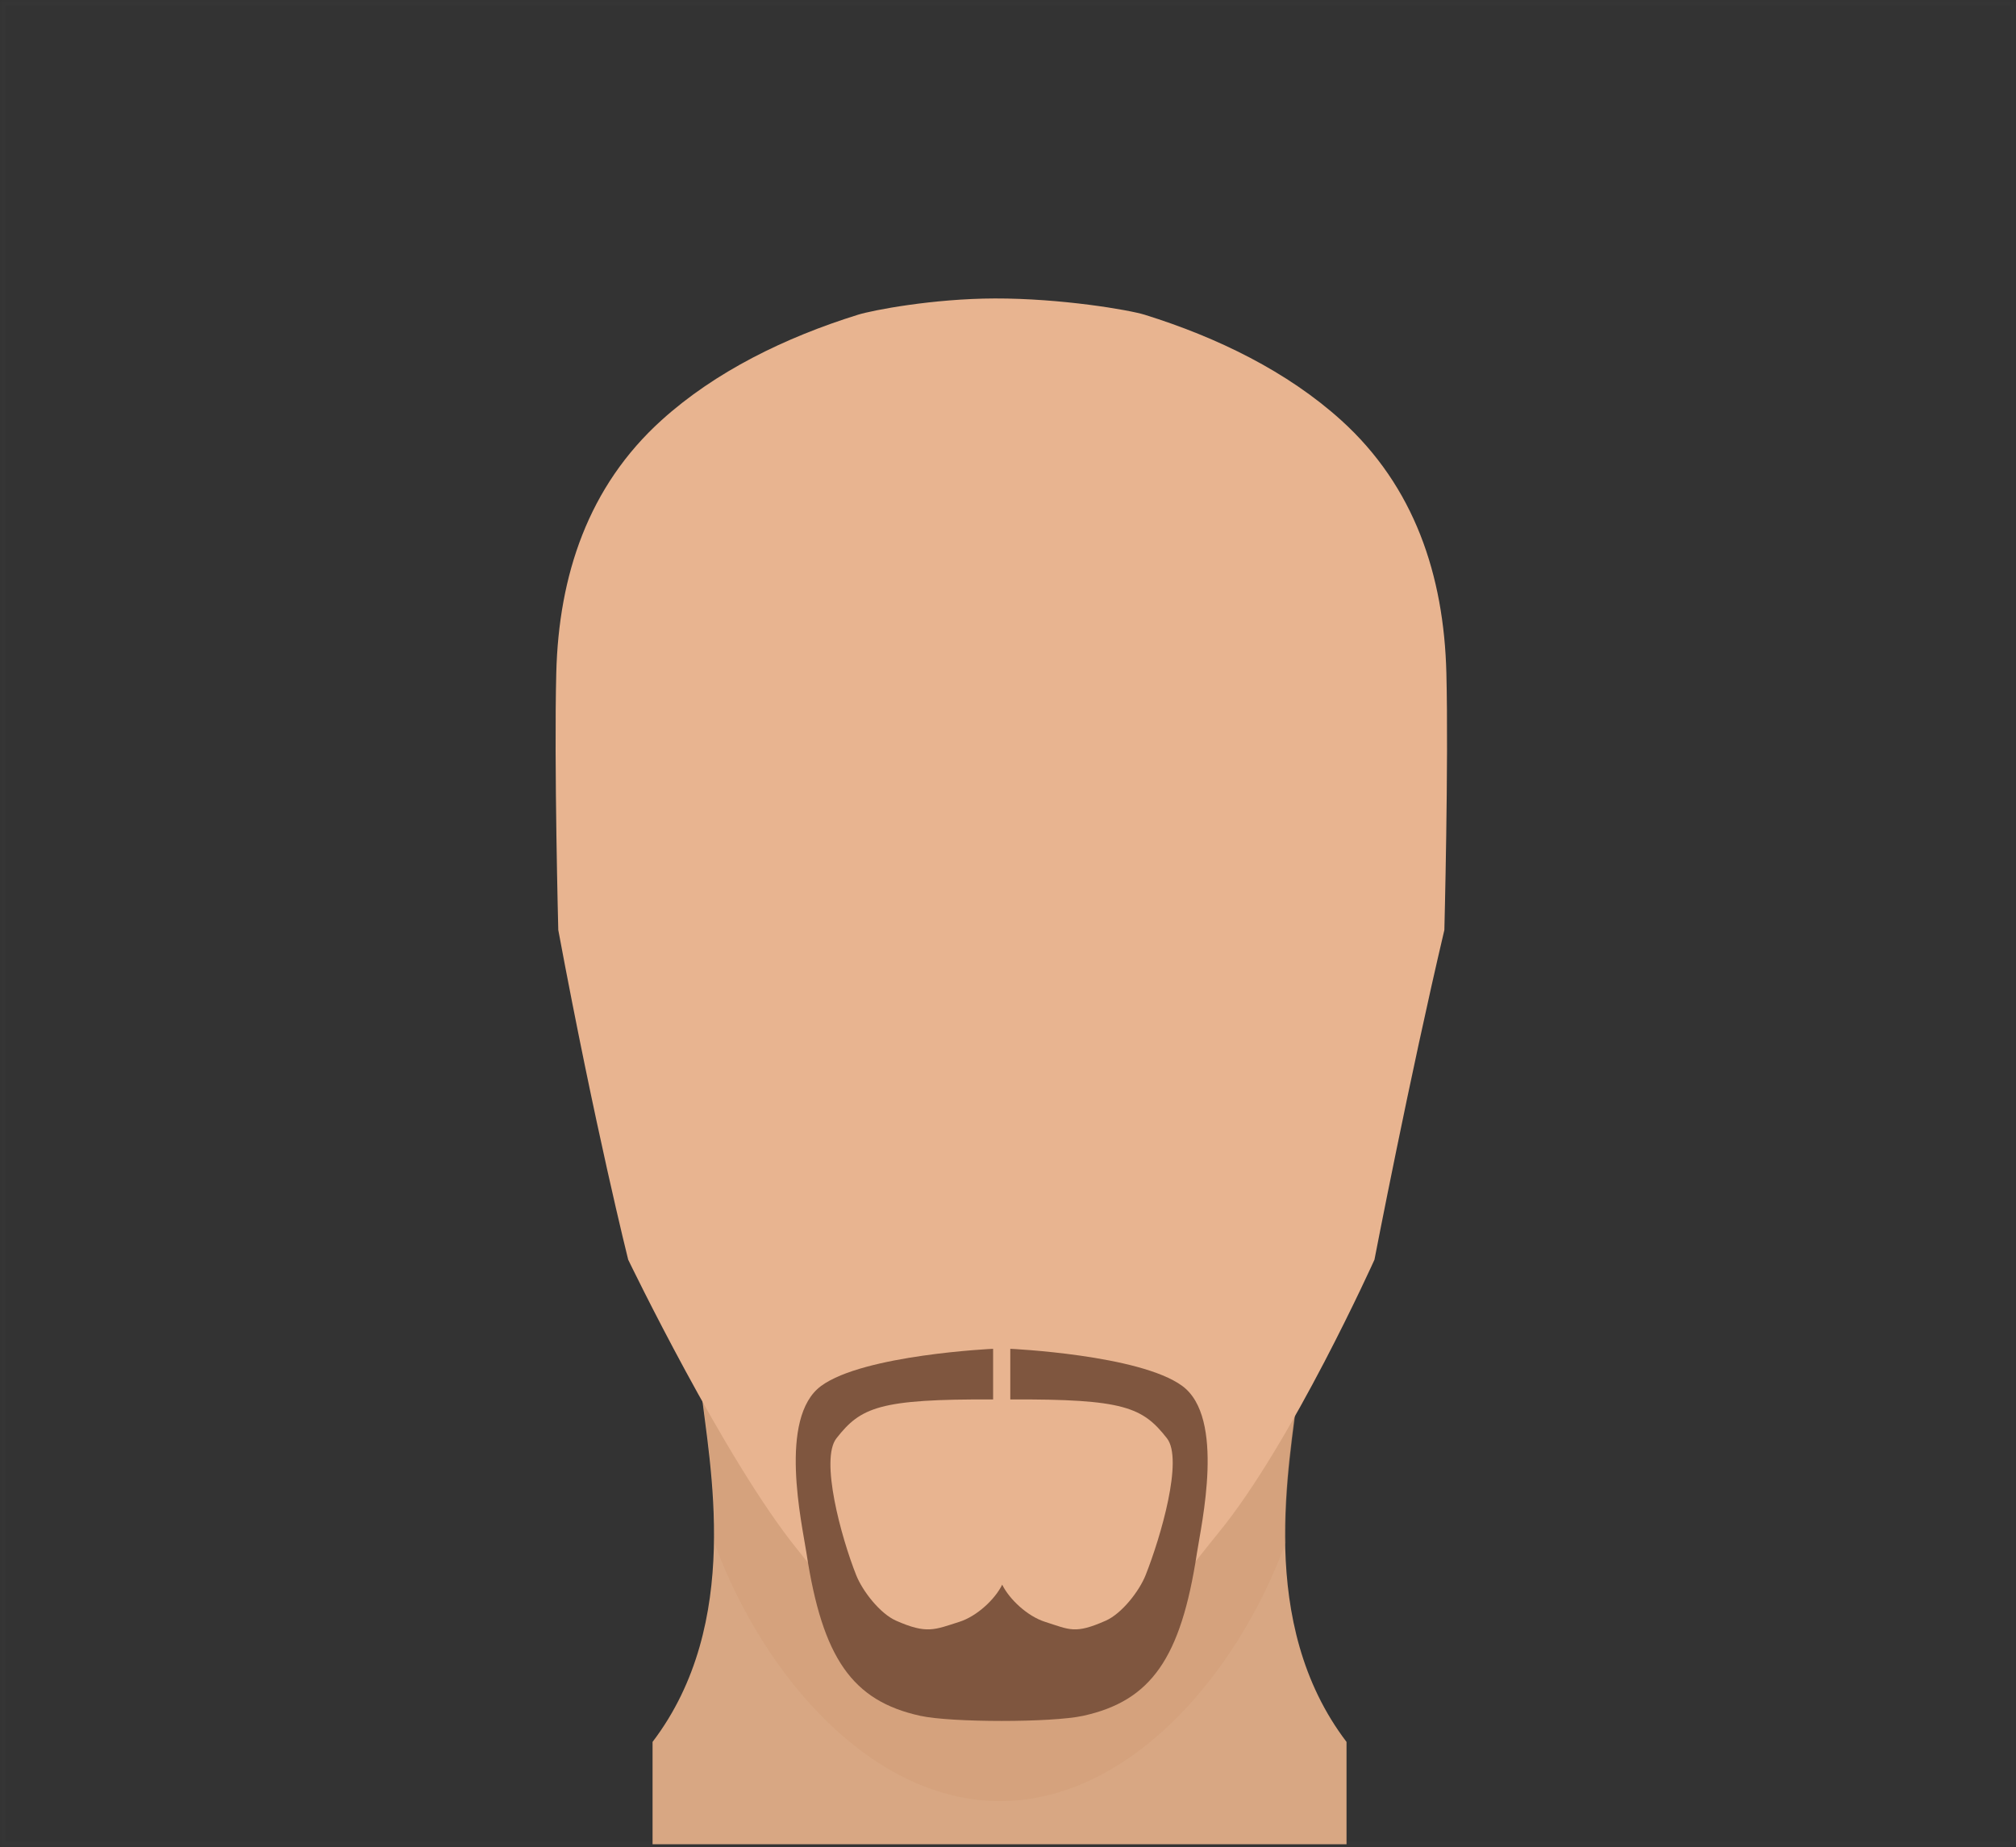 <?xml version="1.0" encoding="UTF-8"?>
<svg width="359px" height="329px" viewBox="0 0 359 329" version="1.1" xmlns="http://www.w3.org/2000/svg" xmlns:xlink="http://www.w3.org/1999/xlink">
    <rect x="0" y="0" width="359" height="329" fill="#333333" stroke="none"/>
    <!-- Generator: Sketch 42 (36781) - http://www.bohemiancoding.com/sketch -->
    <title>11</title>
    <desc>Created with Sketch.</desc>
    <defs>
        <rect id="path-1" x="0" y="0" width="359" height="329"></rect>
        <mask id="mask-2" maskContentUnits="userSpaceOnUse" maskUnits="objectBoundingBox" x="0" y="0" width="359" height="329" fill="white">
            <use xlink:href="#path-1"></use>
        </mask>
    </defs>
    <g id="variations-SVG" stroke="none" stroke-width="1" fill="none" fill-rule="evenodd">
        <g id="faceforms/beards" transform="translate(-3, -6004)">
            <g id="11" transform="translate(3, 6004)">
                <path d="M124.839,247.439 C126.276,260.653 132.348,289.056 116.205,310.268 L116.205,328.495 L239.783,328.495 L239.783,310.268 C223.64,289.056 229.712,260.653 231.149,247.439 L124.839,247.439 Z" id="body_color_path" fill="#D8A783"></path>
                <g id="Group-2" transform="translate(64, 42)">
                    <path d="M114.076,278.814 C136.611,278.814 156.036,257.033 164.933,232.814 C164.749,221.82 166.534,211.845 167.231,205.439 L60.921,205.439 C61.618,211.845 63.404,221.82 63.22,232.815 C72.117,257.033 91.541,278.814 114.076,278.814" style="opacity: 0.3" class="color-burn-path" id="body_color_path" fill="#CC976F"></path>
                    <path d="M193.564,77.879 C193.126,60.471 187.875,44.648 174.82,32.847 C165.238,24.185 152.818,18.102 139.832,14.059 C137.073,13.2 124.946,11.133 113.14,11.162 C102.113,11.19 91.366,13.256 88.79,14.059 C75.804,18.102 63.384,24.185 53.802,32.847 C40.747,44.648 35.495,60.471 35.058,77.879 C34.652,94.009 35.413,123.647 35.416,123.649 C42,159 47.866,182.376 47.866,182.376 C47.866,182.376 64.994,217.925 78,234 C91.006,250.075 95.821,257.903 103.773,258.382 C106.413,258.542 122.209,258.542 124.849,258.382 C133.19,257.879 144,242 153,231 C166.074,215.02 180.757,182.376 180.757,182.376 C180.757,182.376 187,150 193.206,123.649 C193.208,123.647 193.969,94.009 193.564,77.879 Z" id="body_color_path" fill="#E8B490"></path>
                    <path d="M146.523,204.857 C138.94,199.299 115.907,198.248 115.907,198.248 L115.907,207.27 C136.214,207.172 139.486,208.677 143.807,214.193 C146.743,217.942 142.709,231.748 140.008,238.558 C138.878,241.407 135.767,245.412 132.904,246.676 C127.424,249.096 126.539,248.294 122.102,246.884 C118.97,245.89 115.745,242.874 114.466,240.261 C113.187,242.874 109.962,245.89 106.83,246.884 C102.392,248.294 101.049,249.096 95.568,246.676 C92.705,245.412 89.594,241.406 88.465,238.558 C85.764,231.747 82.013,217.942 84.949,214.193 C89.27,208.677 92.542,207.172 112.849,207.27 L112.849,198.248 C112.849,198.248 89.816,199.299 82.233,204.857 C74.51,210.516 78.824,229.461 79.619,234.671 C82.468,253.349 87.771,260.968 99.879,263.622 C105.426,264.838 123.33,264.838 128.876,263.622 C140.986,260.968 146.288,253.349 149.138,234.67 C149.932,229.46 154.245,210.516 146.523,204.857" id="haircut_color_path" fill="#7F563F"></path>
                </g>
                <use id="Rectangle" stroke="#FFFFFF" mask="url(#mask-2)" stroke-width="2" opacity="0.01" xlink:href="#path-1"></use>
            </g>
        </g>
    </g>
</svg>